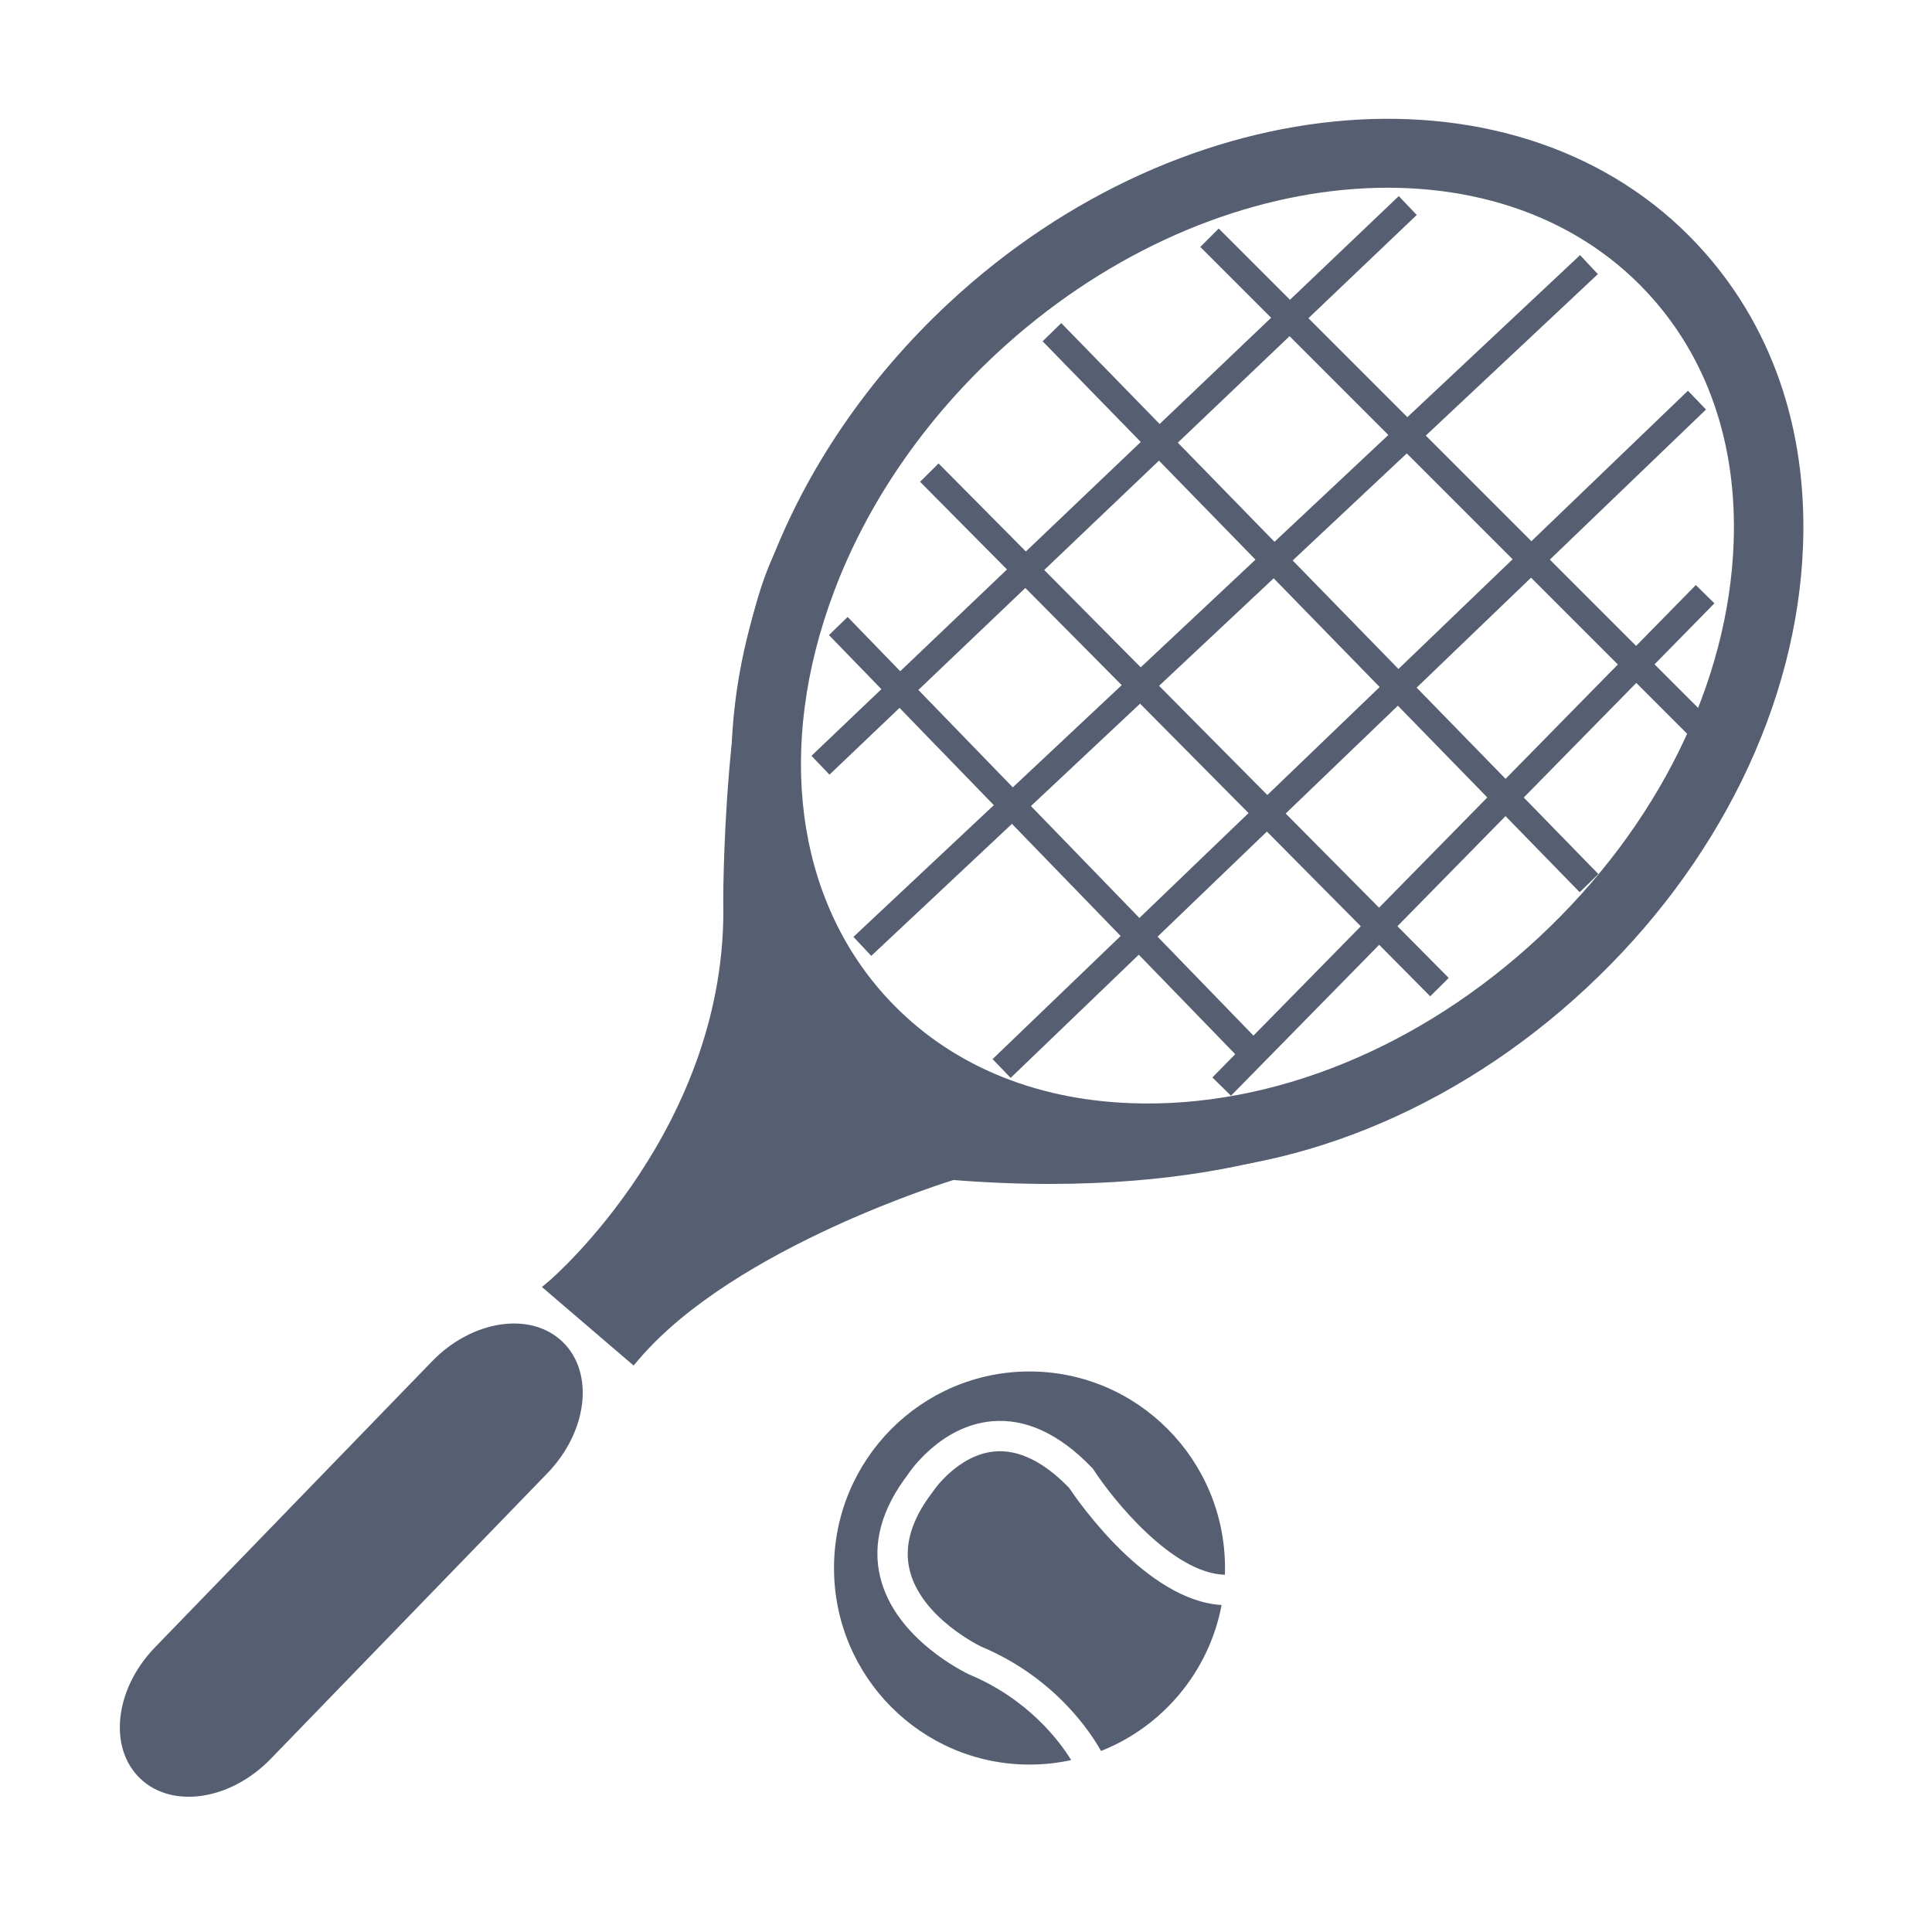 <?xml version="1.0" encoding="utf-8"?>
<!-- Generator: Adobe Illustrator 17.0.0, SVG Export Plug-In . SVG Version: 6.00 Build 0)  -->
<!DOCTYPE svg PUBLIC "-//W3C//DTD SVG 1.1//EN" "http://www.w3.org/Graphics/SVG/1.1/DTD/svg11.dtd">
<svg version="1.1" id="Your_Icon" xmlns="http://www.w3.org/2000/svg" xmlns:xlink="http://www.w3.org/1999/xlink" x="0px" y="0px"
	 width="100px" height="100px" viewBox="0 0 100 100" enable-background="new 0 0 100 100" xml:space="preserve">
<g>
	<g>
		<g>
			<g>
				<path fill="#565F71" d="M28.744,66.614c0,0,9.424-7.987,9.14-19.978c0,0,0-14.843,3.424-19.127c0,0-3.849,17.532,3.498,25.544
					c7.347,8.014,25.612,4.714,25.612,4.714s-6.85,4-21.118,2.856c0,0-11.417,3.424-16.555,9.422L28.744,66.614z"/>
				<path fill="#565F71" d="M29.035,66.957c0.095-0.081,9.586-8.269,9.298-20.334c0-0.137,0.038-14.724,3.325-18.834l-0.79-0.379
					c-0.158,0.727-3.815,17.854,3.604,25.945c7.43,8.104,25.269,4.989,26.024,4.852l-0.308-0.831
					c-0.067,0.038-6.924,3.914-20.855,2.797l-0.085-0.007l-0.081,0.025c-0.471,0.138-11.6,3.532-16.766,9.557l0.635-0.049
					l-4.002-3.428L29.035,66.957z M33.087,70.337c4.991-5.827,16.228-9.251,16.341-9.284l-0.165,0.018
					c14.447,1.16,21.339-2.885,21.402-2.928l-0.327-0.818c-0.182,0.034-18.105,3.164-25.202-4.575
					c-7.106-7.75-3.428-24.97-3.39-25.143l-0.79-0.378c-3.484,4.354-3.521,18.792-3.521,19.408
					c0.275,11.652-8.888,19.559-8.982,19.638l-0.403,0.34l0.401,0.344l4.002,3.428l0.342,0.291L33.087,70.337z"/>
			</g>
			<g>
				<path fill="#565F71" d="M13.689,90.724c-1.915,1.977-4.655,2.424-6.127,0.998l0,0c-1.473-1.43-1.117-4.189,0.797-6.162
					l14.323-14.785c1.914-1.975,4.656-2.424,6.131-0.995l0,0c1.468,1.419,1.111,4.182-0.802,6.158L13.689,90.724z"/>
				<path fill="#565F71" d="M13.365,90.413c-1.737,1.789-4.201,2.232-5.493,0.986C7.381,90.921,7.113,90.25,7.1,89.46
					c-0.018-1.209,0.572-2.547,1.579-3.586l14.323-14.785c1.737-1.791,4.203-2.237,5.496-0.984c1.29,1.246,0.926,3.726-0.813,5.521
					L13.365,90.413z M28.334,76.252c2.083-2.153,2.439-5.199,0.793-6.793c-1.649-1.595-4.685-1.146-6.768,1.007L8.036,85.25
					c-1.187,1.223-1.854,2.764-1.833,4.228c0.016,1.034,0.378,1.919,1.045,2.57c1.647,1.592,4.681,1.142,6.764-1.009L28.334,76.252z
					"/>
			</g>
			<g>
				<path fill="#565F71" d="M49.103,15.691c-4.187,3.899-7.404,8.624-9.3,13.663c-3.527,9.363-2.209,18.636,3.525,24.805
					c3.732,4.007,9.102,6.329,15.125,6.541c8.207,0.29,16.829-3.192,23.654-9.555c6.838-6.365,10.926-14.722,11.219-22.931
					c0.218-6.106-1.665-11.476-5.444-15.534C78.782,2.906,61.386,4.258,49.103,15.691z M85.253,15.132
					c3.113,3.343,4.665,7.825,4.48,12.953c-0.259,7.264-3.932,14.706-10.075,20.426c-6.135,5.717-13.818,8.849-21.078,8.591
					c-5.135-0.18-9.498-2.045-12.618-5.395c-4.784-5.145-5.829-13.028-2.793-21.086c1.701-4.523,4.602-8.775,8.386-12.298
					C62.386,8.242,77.501,6.808,85.253,15.132z"/>
			</g>
		</g>
		<g>
			
				<rect x="36.691" y="24.47" transform="matrix(-0.724 0.69 -0.69 -0.724 116.779 3.526)" fill="#565F71" width="41.986" height="1.349"/>
		</g>
		<g>
			
				<rect x="37.616" y="30.66" transform="matrix(-0.729 0.684 -0.684 -0.729 131.099 10.81)" fill="#565F71" width="51.59" height="1.349"/>
		</g>
		<g>
			
				<rect x="44.88" y="37.326" transform="matrix(-0.721 0.693 -0.693 -0.721 146.528 17.007)" fill="#565F71" width="49.92" height="1.349"/>
		</g>
		<g>
			
				<rect x="57.951" y="42.816" transform="matrix(-0.701 0.714 -0.714 -0.701 159.933 19.865)" fill="#565F71" width="35.696" height="1.349"/>
		</g>
		<g>
			
				<rect x="57.368" y="24.238" transform="matrix(-0.707 -0.707 0.707 -0.707 110.788 95.715)" fill="#565F71" width="35.698" height="1.349"/>
		</g>
		<g>
			
				<rect x="48.407" y="30.783" transform="matrix(-0.698 -0.716 0.716 -0.698 93.513 102.328)" fill="#565F71" width="39.829" height="1.349"/>
		</g>
		<g>
			
				<rect x="42.557" y="37.091" transform="matrix(-0.704 -0.71 0.71 -0.704 77.654 107.896)" fill="#565F71" width="37.509" height="1.349"/>
		</g>
		<g>
			
				<rect x="38.725" y="42.821" transform="matrix(-0.696 -0.718 0.718 -0.696 60.626 112.672)" fill="#565F71" width="30.909" height="1.347"/>
		</g>
	</g>
	<g>
		<path fill="#565F71" d="M43.168,81.162c0,5.618,4.53,10.172,10.12,10.172c0.739,0,1.466-0.081,2.156-0.232
			c-0.577-0.941-2.198-3.144-5.275-4.43c-0.156-0.074-3.82-1.806-4.606-5.027c-0.428-1.746,0.063-3.559,1.468-5.374l-0.04,0.045
			c0.074-0.104,1.667-2.502,4.329-2.75c1.754-0.162,3.503,0.638,5.192,2.396l0.054,0.052l0.04,0.063
			c0.991,1.527,4.068,5.36,6.795,5.433c0.002-0.115,0.005-0.232,0.005-0.351c0-5.613-4.534-10.172-10.12-10.172
			C47.696,70.989,43.168,75.549,43.168,81.162z"/>
		<path fill="#565F71" d="M55.336,77.011c-1.317-1.361-2.622-1.996-3.863-1.883c-1.897,0.176-3.158,2.031-3.165,2.048l-0.02,0.029
			L48.27,77.23c-1.095,1.419-1.495,2.782-1.185,4.043c0.604,2.484,3.71,3.962,3.717,3.962c3.878,1.633,5.705,4.534,6.187,5.395
			c3.185-1.261,5.588-4.095,6.241-7.555C59.36,82.849,55.811,77.716,55.336,77.011z"/>
	</g>
</g>
</svg>
